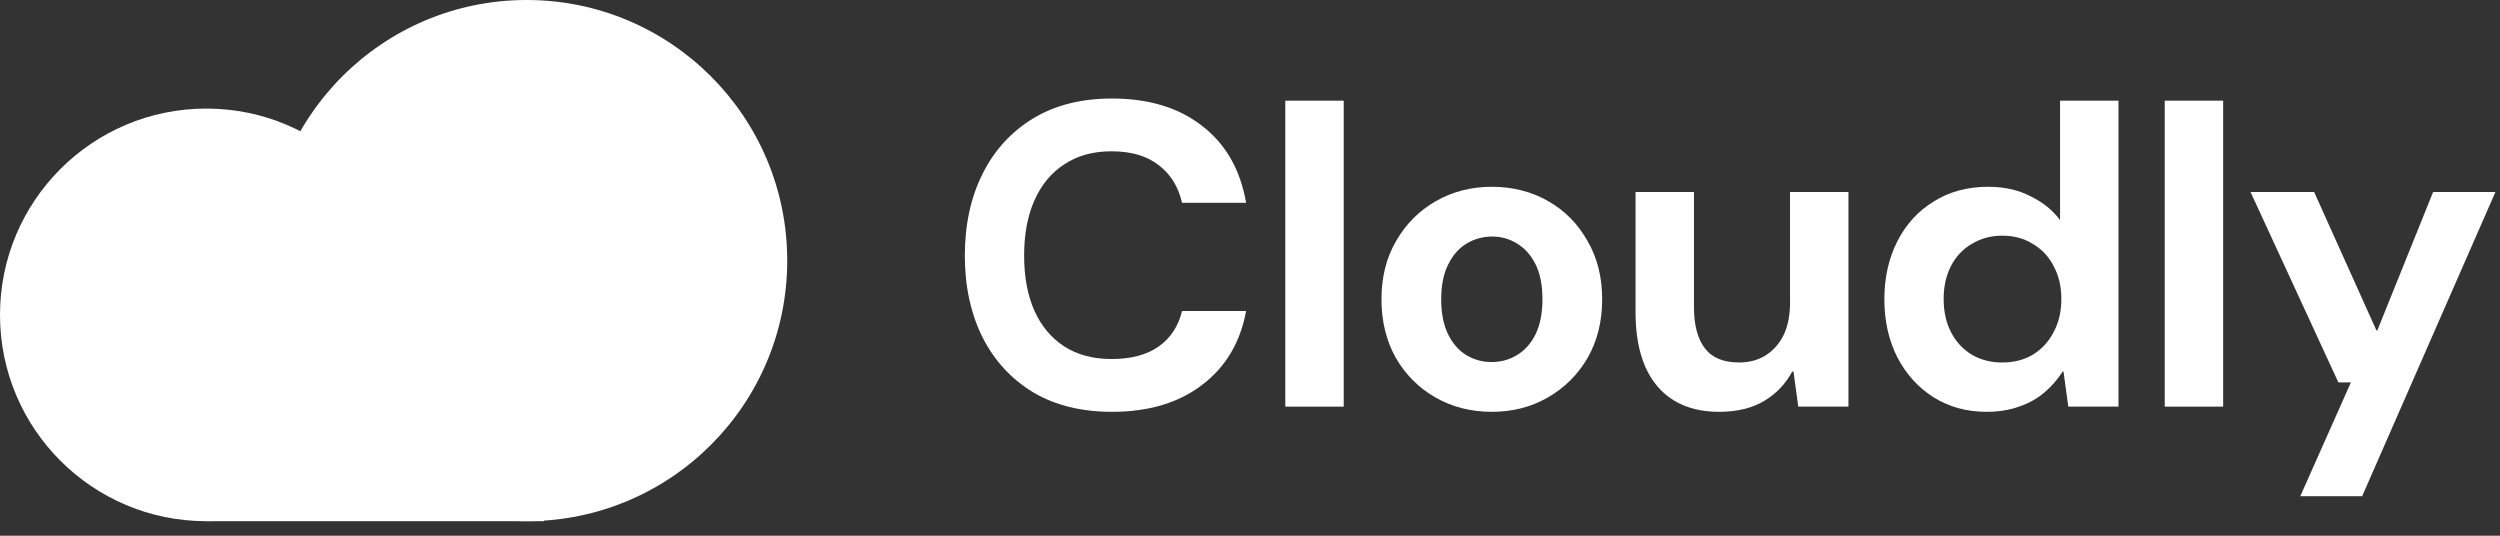 <svg width="168" height="36" viewBox="0 0 168 36" fill="none" xmlns="http://www.w3.org/2000/svg">
<rect x="0" y="0" width="168" height="36" fill="#333333" stroke="none"/>
<rect x="13.865" y="28.084" width="22.691" height="6.94" fill="white"/>
<circle cx="13.864" cy="21.16" r="13.864" fill="white"/>
<circle cx="35.39" cy="17.512" r="17.512" fill="white"/>
<path d="M154.579 33.344L157.981 25.696H157.138L151.235 12.901H155.509L159.697 22.207H159.755L163.506 12.901H167.694L158.737 33.344H154.579Z" fill="white"/>
<path d="M145.47 27.325V6.765H149.396V27.325H145.47Z" fill="white"/>
<path d="M133.492 27.674C132.154 27.674 130.962 27.344 129.915 26.685C128.888 26.026 128.083 25.134 127.502 24.01C126.92 22.866 126.629 21.567 126.629 20.113C126.629 18.659 126.92 17.36 127.502 16.216C128.083 15.072 128.897 14.181 129.944 13.541C130.991 12.882 132.213 12.552 133.608 12.552C134.694 12.552 135.644 12.765 136.458 13.192C137.292 13.599 137.951 14.132 138.436 14.791V6.765H142.362V27.325H138.988L138.668 24.969H138.61C138.261 25.512 137.844 25.987 137.36 26.394C136.875 26.801 136.313 27.112 135.673 27.325C135.033 27.558 134.306 27.674 133.492 27.674ZM134.539 24.359C135.334 24.359 136.022 24.184 136.604 23.835C137.205 23.467 137.67 22.963 138 22.323C138.349 21.683 138.523 20.937 138.523 20.084C138.523 19.25 138.349 18.514 138 17.874C137.67 17.234 137.205 16.74 136.604 16.391C136.022 16.022 135.334 15.838 134.539 15.838C133.783 15.838 133.104 16.022 132.503 16.391C131.902 16.74 131.437 17.234 131.108 17.874C130.778 18.514 130.613 19.25 130.613 20.084C130.613 20.937 130.778 21.683 131.108 22.323C131.437 22.963 131.902 23.467 132.503 23.835C133.104 24.184 133.783 24.359 134.539 24.359Z" fill="white"/>
<path d="M115.521 27.674C114.338 27.674 113.33 27.422 112.497 26.918C111.663 26.413 111.023 25.667 110.577 24.678C110.131 23.67 109.908 22.439 109.908 20.985V12.901H113.834V20.636C113.834 21.838 114.077 22.759 114.561 23.399C115.046 24.039 115.812 24.358 116.859 24.358C117.537 24.358 118.128 24.203 118.633 23.893C119.156 23.564 119.563 23.108 119.854 22.526C120.145 21.925 120.29 21.198 120.29 20.345V12.901H124.216V27.325H120.843L120.523 24.969H120.436C119.99 25.803 119.36 26.462 118.545 26.947C117.731 27.431 116.723 27.674 115.521 27.674Z" fill="white"/>
<path d="M100.25 27.674C98.854 27.674 97.594 27.354 96.47 26.714C95.345 26.074 94.454 25.183 93.794 24.039C93.154 22.895 92.835 21.586 92.835 20.113C92.835 18.62 93.164 17.311 93.823 16.187C94.483 15.043 95.374 14.151 96.499 13.512C97.623 12.872 98.874 12.552 100.25 12.552C101.646 12.552 102.906 12.872 104.031 13.512C105.155 14.151 106.037 15.043 106.677 16.187C107.336 17.311 107.666 18.62 107.666 20.113C107.666 21.606 107.336 22.924 106.677 24.068C106.018 25.192 105.126 26.074 104.002 26.714C102.896 27.354 101.646 27.674 100.25 27.674ZM100.221 24.329C100.861 24.329 101.433 24.174 101.937 23.864C102.46 23.554 102.877 23.089 103.187 22.468C103.497 21.829 103.653 21.044 103.653 20.113C103.653 19.163 103.497 18.378 103.187 17.757C102.877 17.137 102.46 16.672 101.937 16.361C101.433 16.051 100.88 15.896 100.279 15.896C99.659 15.896 99.087 16.051 98.564 16.361C98.04 16.672 97.623 17.147 97.313 17.787C97.003 18.407 96.848 19.182 96.848 20.113C96.848 21.044 97.003 21.829 97.313 22.468C97.623 23.089 98.03 23.554 98.534 23.864C99.058 24.174 99.62 24.329 100.221 24.329Z" fill="white"/>
<path d="M86.372 27.325V6.765H90.298V27.325H86.372Z" fill="white"/>
<path d="M74.724 27.674C72.669 27.674 70.905 27.238 69.431 26.365C67.958 25.473 66.824 24.242 66.029 22.672C65.234 21.082 64.837 19.25 64.837 17.176C64.837 15.101 65.234 13.269 66.029 11.68C66.824 10.09 67.958 8.849 69.431 7.957C70.905 7.065 72.669 6.62 74.724 6.62C77.186 6.62 79.203 7.23 80.773 8.452C82.363 9.673 83.351 11.398 83.739 13.628H79.435C79.183 12.542 78.66 11.699 77.865 11.098C77.07 10.478 76.013 10.167 74.695 10.167C73.454 10.167 72.398 10.458 71.525 11.04C70.653 11.602 69.984 12.407 69.519 13.453C69.053 14.5 68.821 15.741 68.821 17.176C68.821 18.61 69.053 19.851 69.519 20.898C69.984 21.925 70.653 22.72 71.525 23.283C72.398 23.845 73.454 24.126 74.695 24.126C76.013 24.126 77.07 23.845 77.865 23.283C78.66 22.72 79.183 21.925 79.435 20.898H83.739C83.351 23.011 82.363 24.669 80.773 25.871C79.203 27.073 77.186 27.674 74.724 27.674Z" fill="white"/>
</svg>
